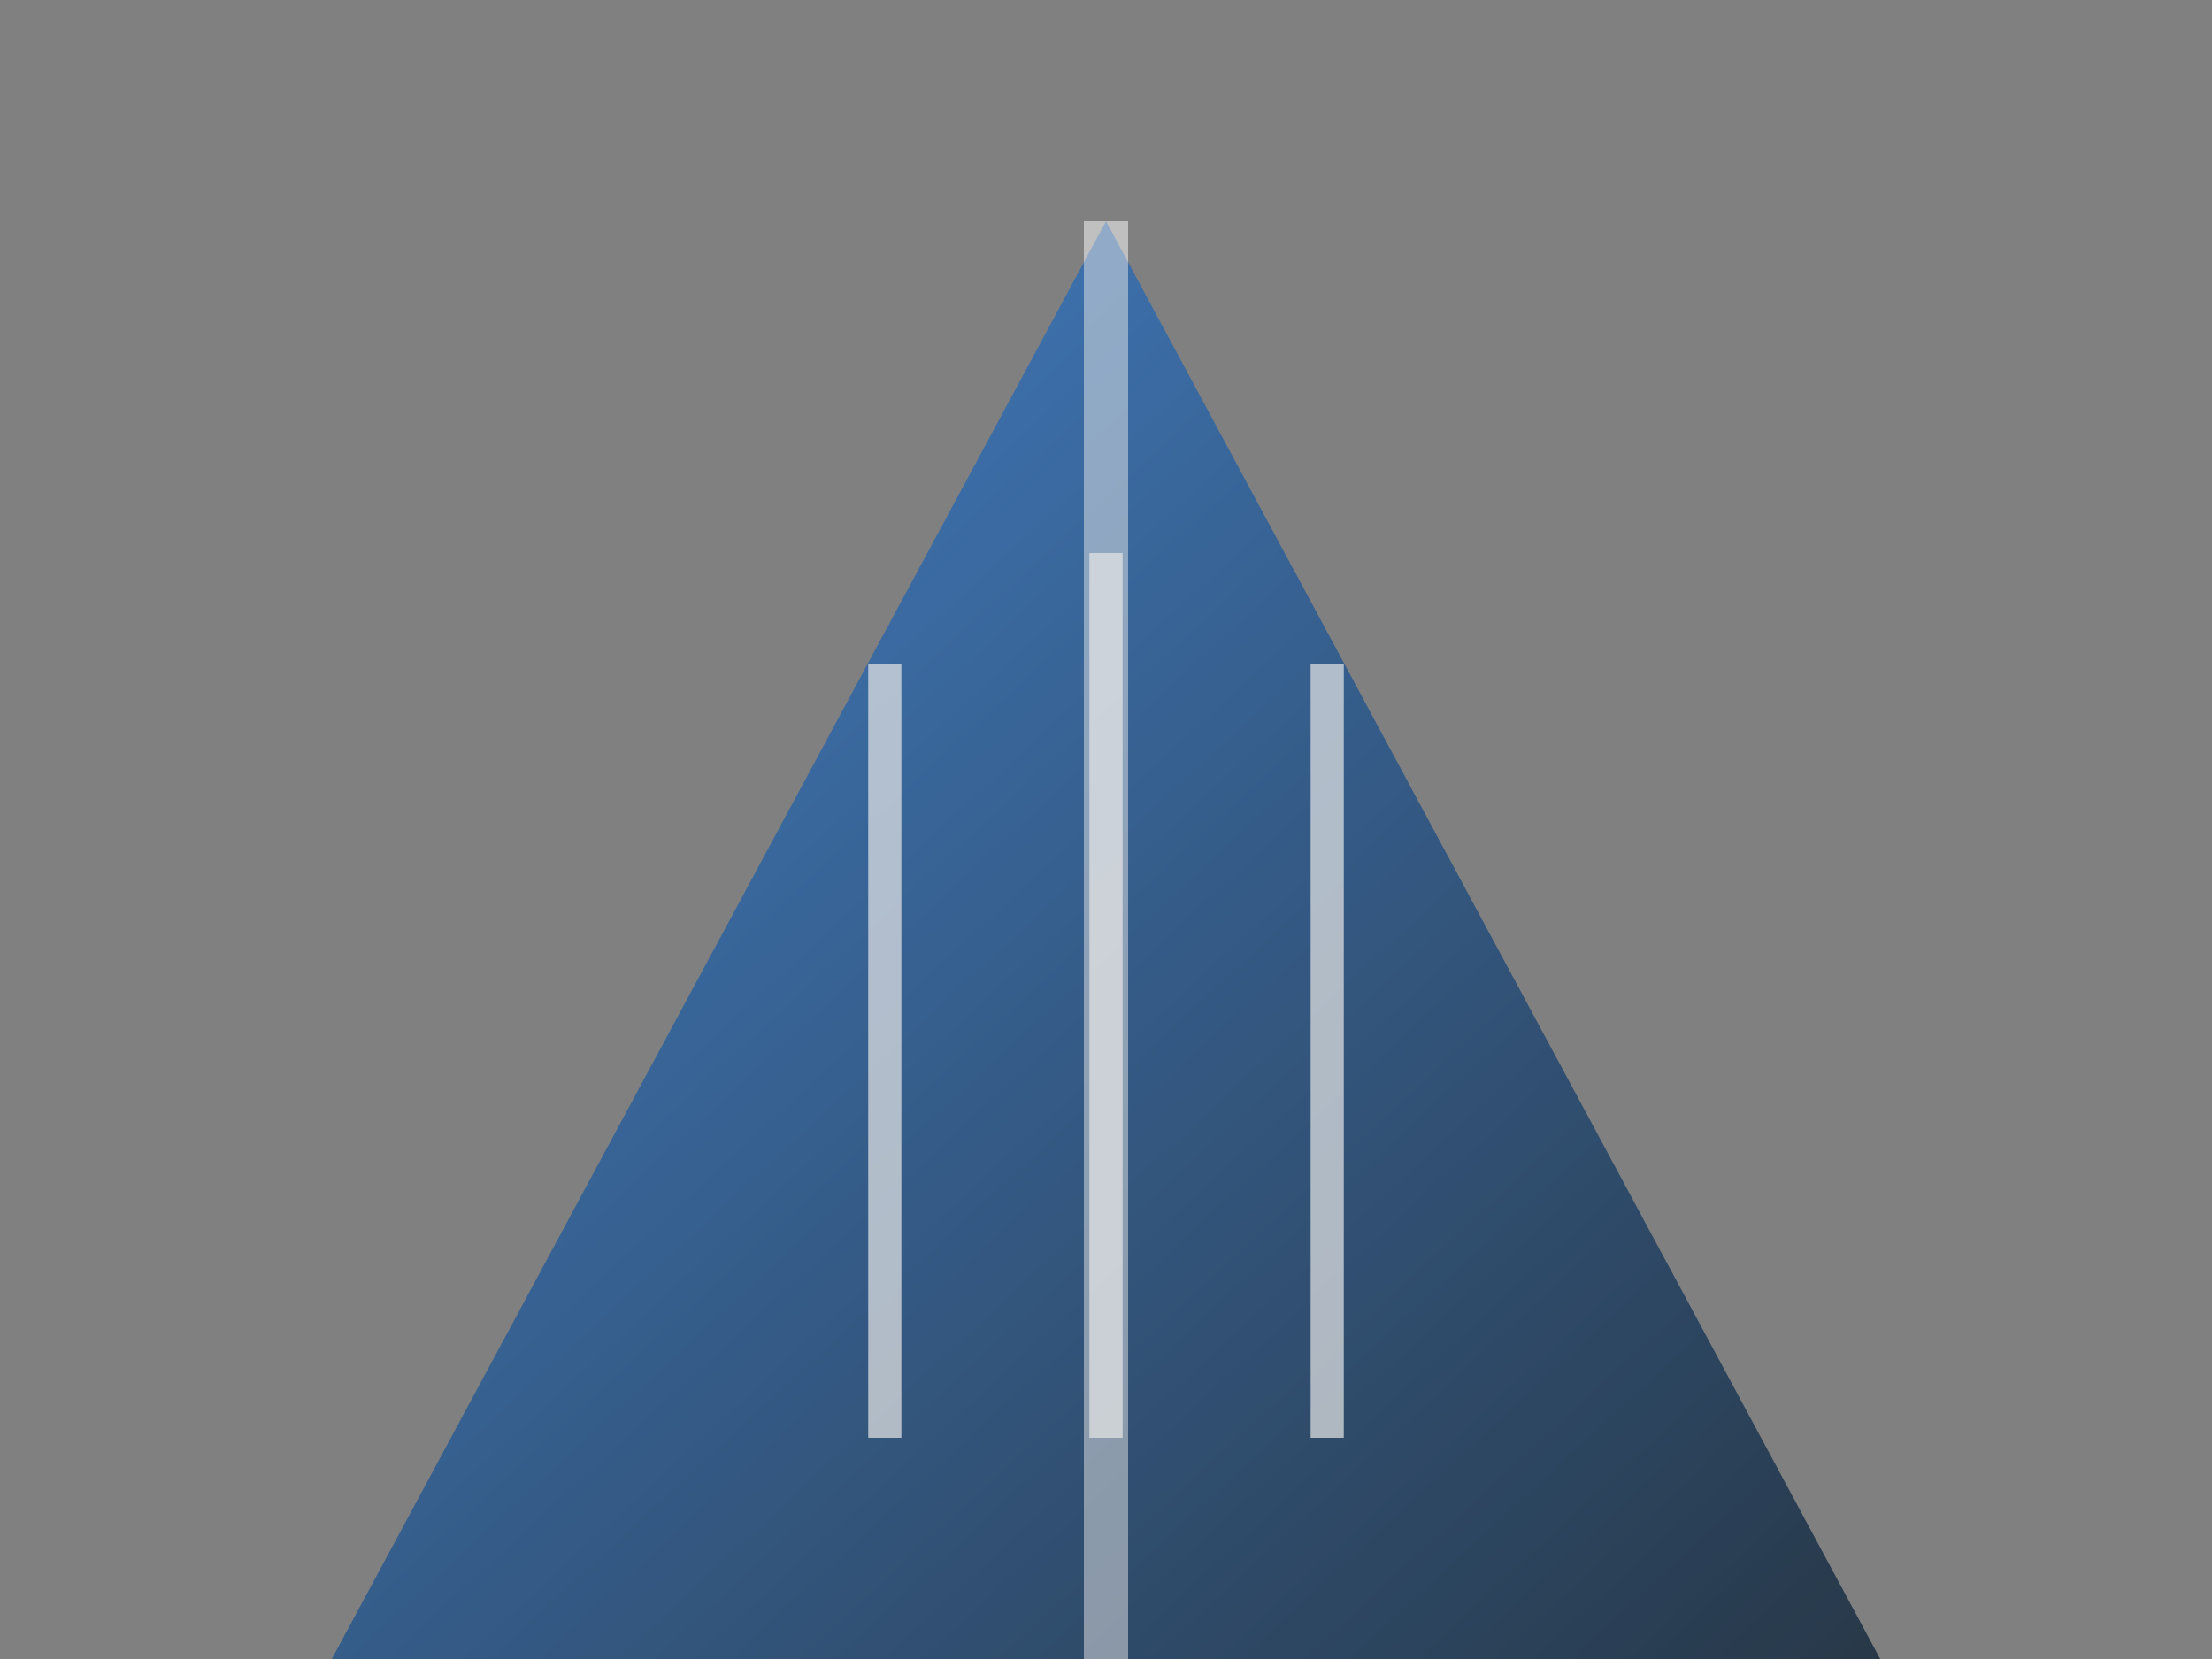 <svg xmlns="http://www.w3.org/2000/svg" viewBox="0 0 200 150" width="200" height="150">
  <rect x="0" y="0" width="200" height="150" fill="#808080" stroke="none"/>
  <defs>
    <linearGradient id="tentGradient" x1="0%" y1="0%" x2="100%" y2="100%">
      <stop offset="0%" style="stop-color:#4A90E2;stop-opacity:1" />
      <stop offset="100%" style="stop-color:#2C3E50;stop-opacity:1" />
    </linearGradient>
    <clipPath id="tentClip">
      <polygon points="100,20 30,150 170,150" />
    </clipPath>
  </defs>
  
  <!-- Main tent shape with gradient -->
  <polygon points="100,20 30,150 170,150" fill="url(#tentGradient)" />
  
  <!-- Growth/Scale lines -->
  <g stroke="#FFFFFF" stroke-width="3" opacity="0.7">
    <line x1="100" y1="50" x2="100" y2="130" />
    <line x1="80" y1="60" x2="80" y2="130" />
    <line x1="120" y1="60" x2="120" y2="130" />
  </g>
  
  <!-- Tent pole/structure -->
  <rect x="98" y="20" width="4" height="130" fill="#FFFFFF" opacity="0.5" />
  
  <!-- Subtle shadow -->
  <path d="M30,150 L100,20 L170,150 Z" fill="black" opacity="0.1" />
</svg>
